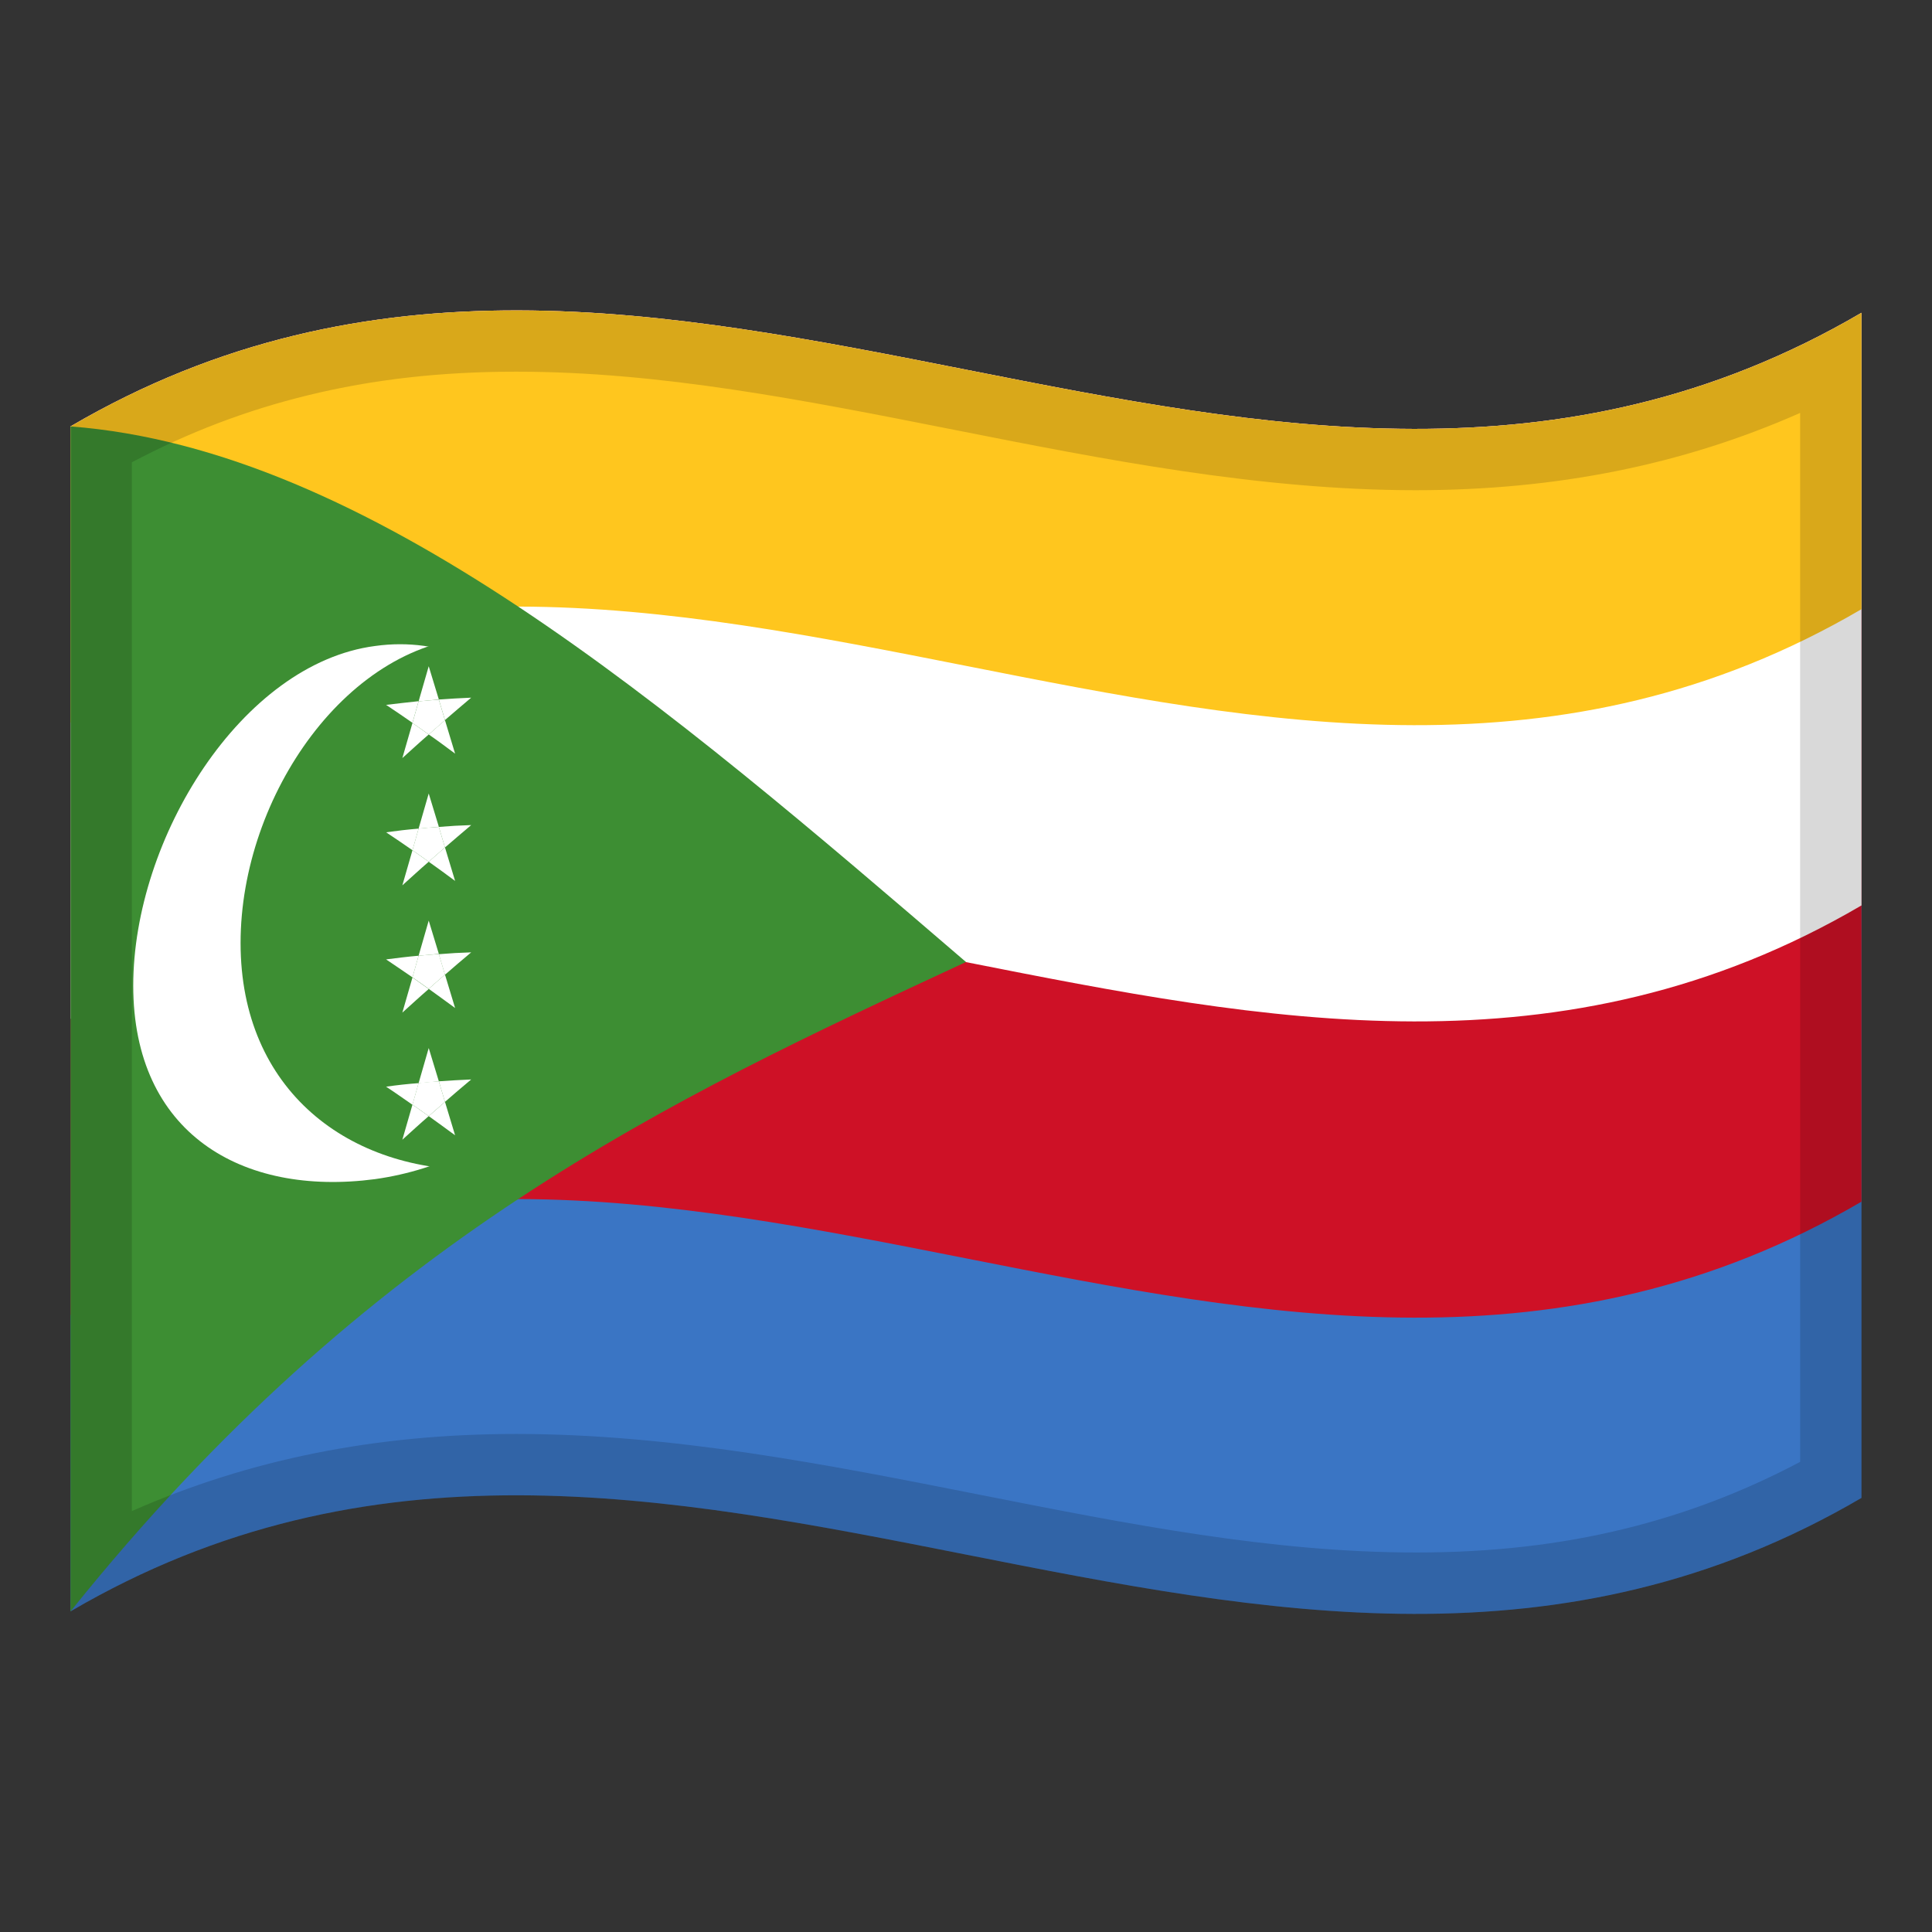 <?xml version="1.0" encoding="utf-8"?>
<!-- Generator: Adobe Illustrator 24.2.0, SVG Export Plug-In . SVG Version: 6.00 Build 0)  -->
<svg version="1.1" id="Layer_1" xmlns="http://www.w3.org/2000/svg" xmlns:xlink="http://www.w3.org/1999/xlink" x="0px" y="0px"
	 viewBox="0 0 1260 1260" style="enable-background:new 0 0 1260 1260;" xml:space="preserve">
<rect x="0" y="0" width="1260" height="1260" fill="#333333" stroke="none"/>
<style type="text/css">
	.st0{fill:#3A75C4;}
	.st1{fill:#CE1126;}
	.st2{fill:#FFFFFF;}
	.st3{fill:#FFC61E;}
	.st4{fill:#3D8E33;}
	.st5{opacity:0.15;}
</style>
<g>
	<g>
		<path class="st0" d="M46,278.1v772.8c389.3-228,778.7,153.9,1168-74V204C824.7,432,435.3,50.2,46,278.1z"/>
		<path class="st1" d="M46,278.1v579.6c389.3-228,778.7,153.9,1168-74V204C824.7,432,435.3,50.2,46,278.1z"/>
		<path class="st2" d="M46,278.1v386.4c389.3-228,778.7,153.9,1168-74V204C824.7,432,435.3,50.2,46,278.1z"/>
		<path class="st3" d="M46,278.1v193.2c389.3-228,778.7,153.9,1168-74V204C824.7,432,435.3,50.2,46,278.1z"/>
		<path class="st4" d="M46,278.1v772.8c194.7-242.8,389.3-333.1,584-423.5C435.3,460.2,240.7,293,46,278.1z"/>
		<path class="st2" d="M244.6,421.3c-87,11.4-157.7,125.5-157.7,221.5S157.4,780.5,244.6,769c87-12.2,157.7-80.7,157.7-177.5
			C402.3,496.1,331.6,409.1,244.6,421.3z"/>
		<path class="st4" d="M314.6,415.3c-87,1.7-157.7,103.6-157.7,199.7s70.6,149.7,157.7,148c87-2.3,157.7-67,157.7-163.7
			C472.3,504,401.8,413,314.6,415.3z"/>
		<path class="st2" d="M251.8,459.7c5.8,3.8,11.4,7.7,17.2,11.7c1.3-4.7,2.7-9.4,4-14.1C265.9,458,258.9,458.9,251.8,459.7z"/>
		<path class="st2" d="M262.4,494.4c5.8-5.2,11.4-10.4,17.2-15.4c-3.5-2.5-7.1-5-10.6-7.5C266.8,479.1,264.6,486.7,262.4,494.4z"/>
		<path class="st2" d="M296.8,491.5c-2.2-7.2-4.4-14.6-6.6-21.8c-3.5,3-7.1,6.2-10.6,9.3C285.4,483,291,487.2,296.8,491.5z"/>
		<path class="st2" d="M286.2,456.2c1.3,4.5,2.7,8.9,4,13.4c5.7-4.9,11.4-9.8,17.1-14.6C300.3,455.3,293.3,455.7,286.2,456.2z"/>
		<path class="st2" d="M279.6,434.5c-2.2,7.6-4.4,15.2-6.6,22.9c4.4-0.4,8.8-0.8,13.2-1.2C284,449,281.8,441.8,279.6,434.5z"/>
		<path class="st2" d="M273,457.4c-1.3,4.7-2.7,9.3-4,14.1c3.5,2.5,7.1,4.9,10.6,7.5c3.5-3.1,7.1-6.2,10.6-9.3
			c-1.3-4.5-2.7-8.9-4-13.4C281.8,456.6,277.4,457,273,457.4z"/>
		<path class="st2" d="M251.8,542.8c5.8,3.8,11.4,7.7,17.2,11.7c1.3-4.7,2.7-9.3,4-14.1C265.9,541,258.9,541.8,251.8,542.8z"/>
		<path class="st2" d="M262.4,577.4c5.8-5.2,11.4-10.4,17.2-15.4c-3.5-2.5-7.1-5-10.6-7.5C266.8,562.1,264.6,569.8,262.4,577.4z"/>
		<path class="st2" d="M296.8,574.5c-2.2-7.2-4.4-14.6-6.6-21.8c-3.5,3-7.1,6.2-10.6,9.3C285.4,566.1,291,570.2,296.8,574.5z"/>
		<path class="st2" d="M286.2,539.3c1.3,4.5,2.7,8.9,4,13.4c5.7-4.9,11.4-9.8,17.1-14.6C300.3,538.3,293.3,538.7,286.2,539.3z"/>
		<path class="st2" d="M279.6,517.5c-2.2,7.6-4.4,15.2-6.6,22.9c4.4-0.4,8.8-0.8,13.2-1.2C284,532,281.8,524.7,279.6,517.5z"/>
		<path class="st2" d="M273,540.4c-1.3,4.7-2.7,9.3-4,14.1c3.5,2.5,7.1,4.9,10.6,7.5c3.5-3.2,7.1-6.2,10.6-9.3
			c-1.3-4.5-2.7-8.9-4-13.4C281.8,539.5,277.4,539.9,273,540.4z"/>
		<path class="st2" d="M251.8,625.7c5.8,3.8,11.4,7.8,17.2,11.7c1.3-4.7,2.7-9.3,4-14.1C265.9,623.9,258.9,624.8,251.8,625.7z"/>
		<path class="st2" d="M296.8,657.4c-2.2-7.2-4.4-14.6-6.6-21.8c-3.5,3-7.1,6.2-10.6,9.3C285.4,649,291,653.2,296.8,657.4z"/>
		<path class="st2" d="M262.4,660.4c5.8-5.2,11.4-10.4,17.2-15.4c-3.5-2.5-7.1-5-10.6-7.5C266.8,645,264.6,652.7,262.4,660.4z"/>
		<path class="st2" d="M279.6,600.4c-2.2,7.6-4.4,15.2-6.6,22.9c4.4-0.4,8.8-0.8,13.2-1.2C284,614.9,281.8,607.7,279.6,600.4z"/>
		<path class="st2" d="M286.2,622.3c1.3,4.5,2.7,8.9,4,13.4c5.7-4.9,11.4-9.9,17.1-14.6C300.3,621.3,293.3,621.7,286.2,622.3z"/>
		<path class="st2" d="M273,623.3c-1.3,4.7-2.7,9.3-4,14.1c3.5,2.5,7.1,4.9,10.6,7.5c3.5-3.2,7.1-6.2,10.6-9.3
			c-1.3-4.5-2.7-8.9-4-13.4C281.8,622.5,277.4,622.9,273,623.3z"/>
		<path class="st2" d="M262.4,743.3c5.8-5.2,11.4-10.4,17.2-15.4c-3.5-2.5-7.1-5-10.6-7.5C266.8,728,264.6,735.7,262.4,743.3z"/>
		<path class="st2" d="M296.8,740.4c-2.2-7.2-4.4-14.6-6.6-21.8c-3.5,3.2-7.1,6.2-10.6,9.3C285.4,732,291,736.2,296.8,740.4z"/>
		<path class="st2" d="M251.8,708.7c5.8,3.8,11.4,7.8,17.2,11.8c1.3-4.7,2.7-9.5,4-14.1C265.9,706.9,258.9,707.7,251.8,708.7z"/>
		<path class="st2" d="M286.2,705.2c1.3,4.5,2.7,8.9,4,13.4c5.7-4.9,11.4-9.9,17.1-14.6C300.3,704.3,293.3,704.7,286.2,705.2z"/>
		<path class="st2" d="M279.6,683.5c-2.2,7.6-4.4,15.2-6.6,22.9c4.4-0.4,8.8-0.7,13.2-1.2C284,698,281.8,690.7,279.6,683.5z"/>
		<path class="st2" d="M273,706.3c-1.3,4.7-2.7,9.3-4,14.1c3.5,2.5,7.1,4.9,10.6,7.5c3.5-3.1,7.1-6.2,10.6-9.3
			c-1.3-4.5-2.7-8.9-4-13.4C281.8,705.5,277.4,705.8,273,706.3z"/>
	</g>
	<g>
		<g>
			<path class="st5" d="M46,278.1v193.2v193.2v193.2v193.2c389.3-228,778.7,153.9,1168-74V783.7V590.5V397.3V204
				C824.7,432,435.3,50.2,46,278.1z M1174,953.4c-36.9,19.5-74.6,33.9-114.7,43.7c-42.5,10.4-86.9,15.4-135.8,15.4
				c-93.9,0-187-18.4-285.7-37.9c-98.1-19.4-199.5-39.4-301.2-39.4c-91.4,0-174,16.5-250.6,50.3v-684
				c36.9-19.5,74.6-33.9,114.8-43.7c42.5-10.4,86.9-15.4,135.8-15.4c93.9,0,187,18.4,285.6,37.9c98,19.4,199.4,39.4,301.1,39.4
				c91.5,0,174.1-16.5,250.7-50.4V953.4z"/>
		</g>
	</g>
</g>
</svg>

